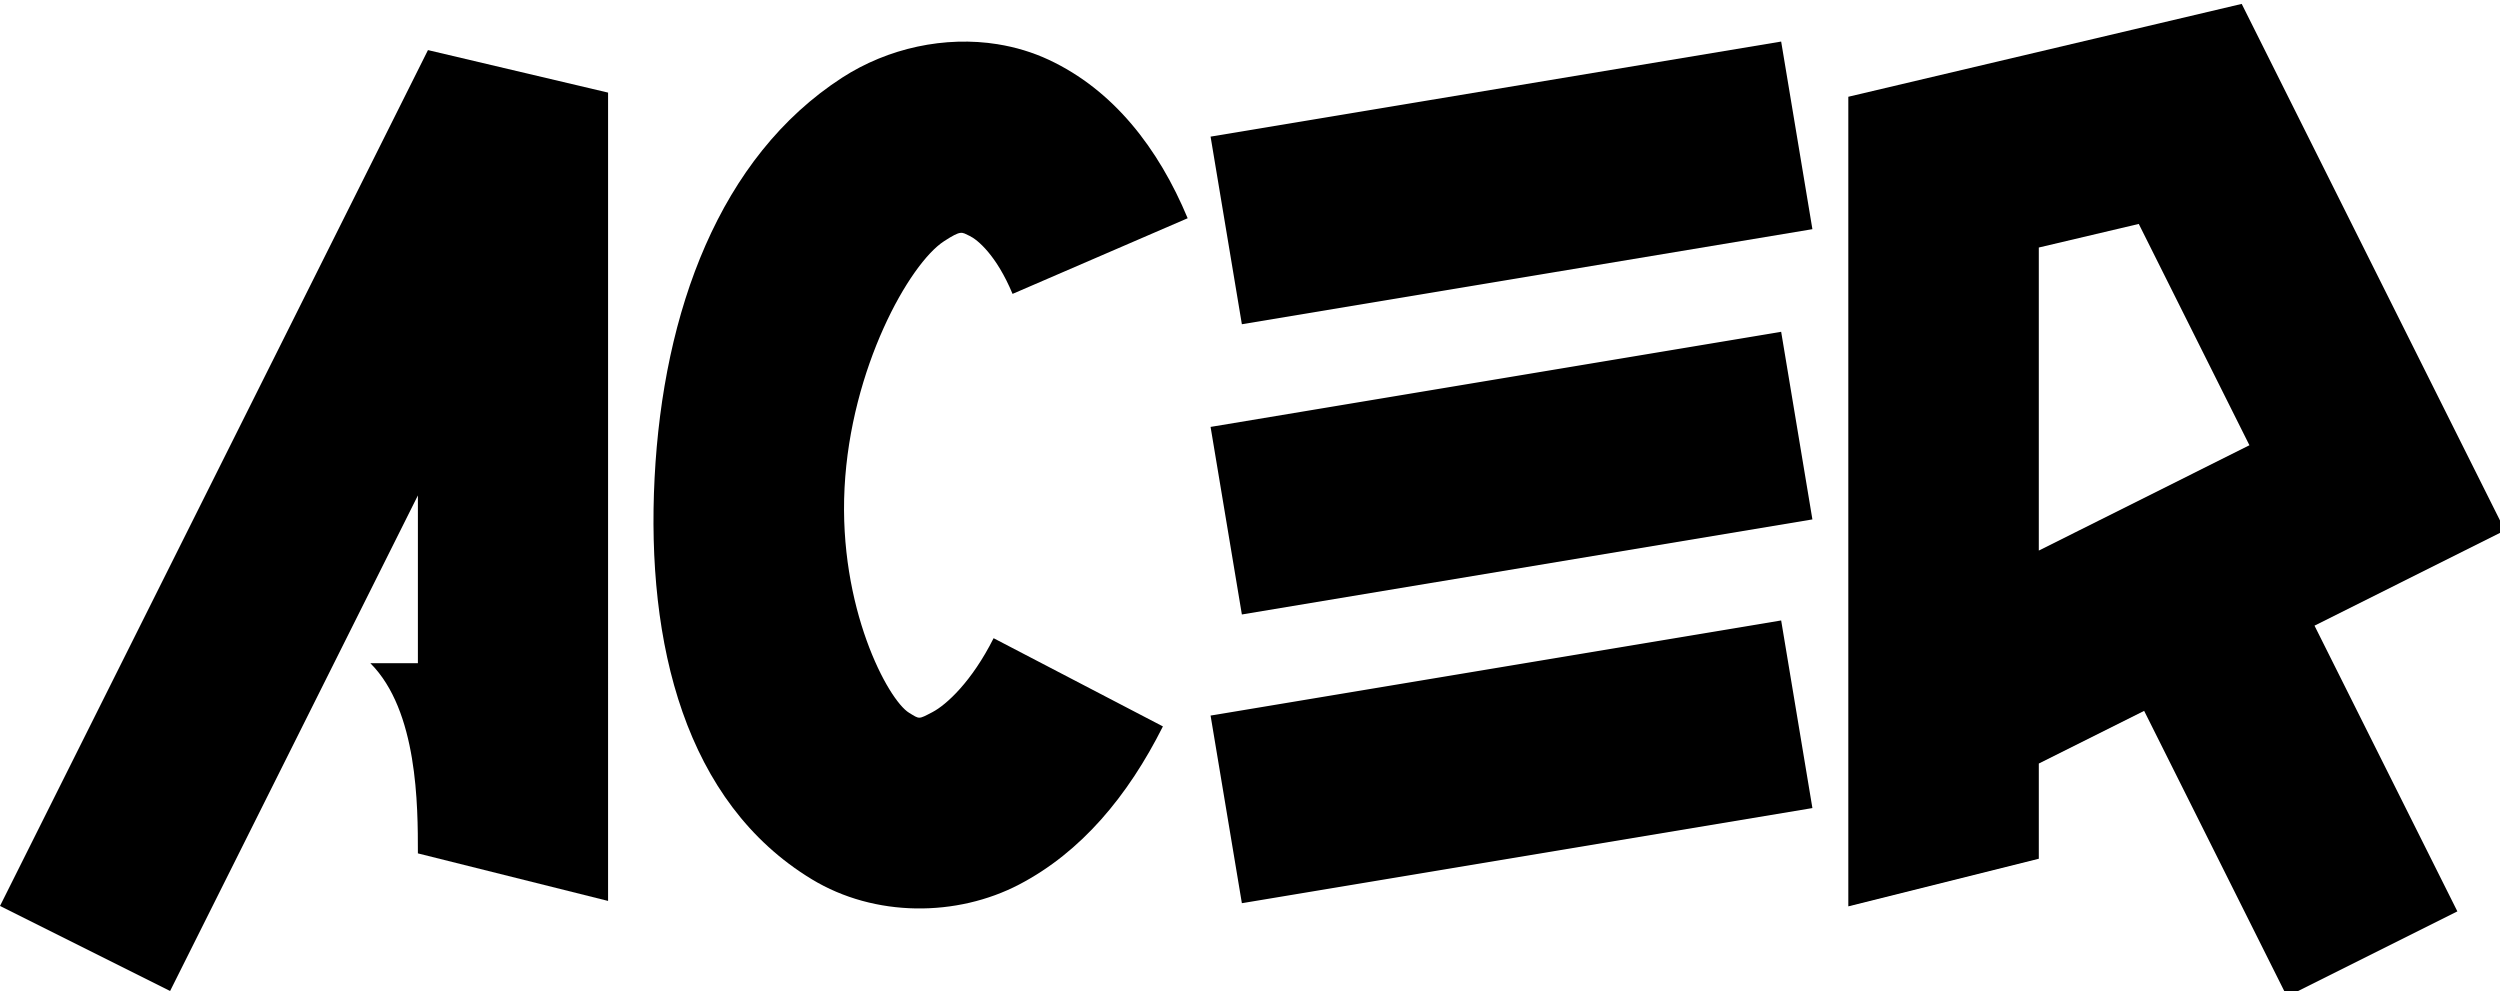 <?xml version="1.0" encoding="UTF-8"?>
<svg class="svg-logo1" version="1.1" viewBox="0 0 111.29 44.12" xmlns="http://www.w3.org/2000/svg">
  <g class="svg-main-path" transform="translate(-30.08 -110.84)" shape-rendering="auto">
    <path d="m49.131 113.07-19.051 38.1 7.572 3.785 11.031-22.061-2.61e-4 7.468h-2.117c2.117 2.117 2.117 6.35 2.117 8.467l8.466 2.116 3.91e-4 -35.983z"/>
    <path d="m74.501 112.81c-2.351-0.379-4.885 0.163-6.932 1.487-5.46 3.532-7.969 10.411-8.349 17.813-0.38 7.402 1.367 14.455 6.997 17.871 2.815 1.708 6.468 1.677 9.232 0.234 2.764-1.444 4.84-3.935 6.399-7.038l-7.537-3.927c-0.968 1.927-2.096 2.964-2.726 3.293s-0.562 0.315-1.033 0.03c-0.942-0.571-3.149-4.686-2.876-10.014 0.273-5.328 2.883-9.982 4.433-10.984 0.775-0.501 0.775-0.401 1.129-0.236 0.354 0.165 1.199 0.861 1.917 2.584l7.795-3.368c-1.302-3.124-3.312-5.713-6.184-7.054-0.718-0.335-1.482-0.564-2.265-0.69z"/>
    <path d="m109.37 125.61-25.4 4.234 1.393 8.35 25.398-4.232z"/>
    <path d="m109.37 112.69-25.4 4.232 1.393 8.352 25.398-4.232z"/>
    <path d="m109.37 138.46-25.4 4.234 1.393 8.352 25.398-4.234z"/>
    <path transform="scale(.265)" d="m490.08 418.92-66.082 15.598v136l32-8v-15.99l17.695-8.85 23.998 47.99 28.619-14.307-24-47.996 31.996-16.002-44.223-88.443h-4e-3zm-17.289 36.961 18.588 37.178-35.381 17.693v-50.908z"/>
  </g>
</svg>
